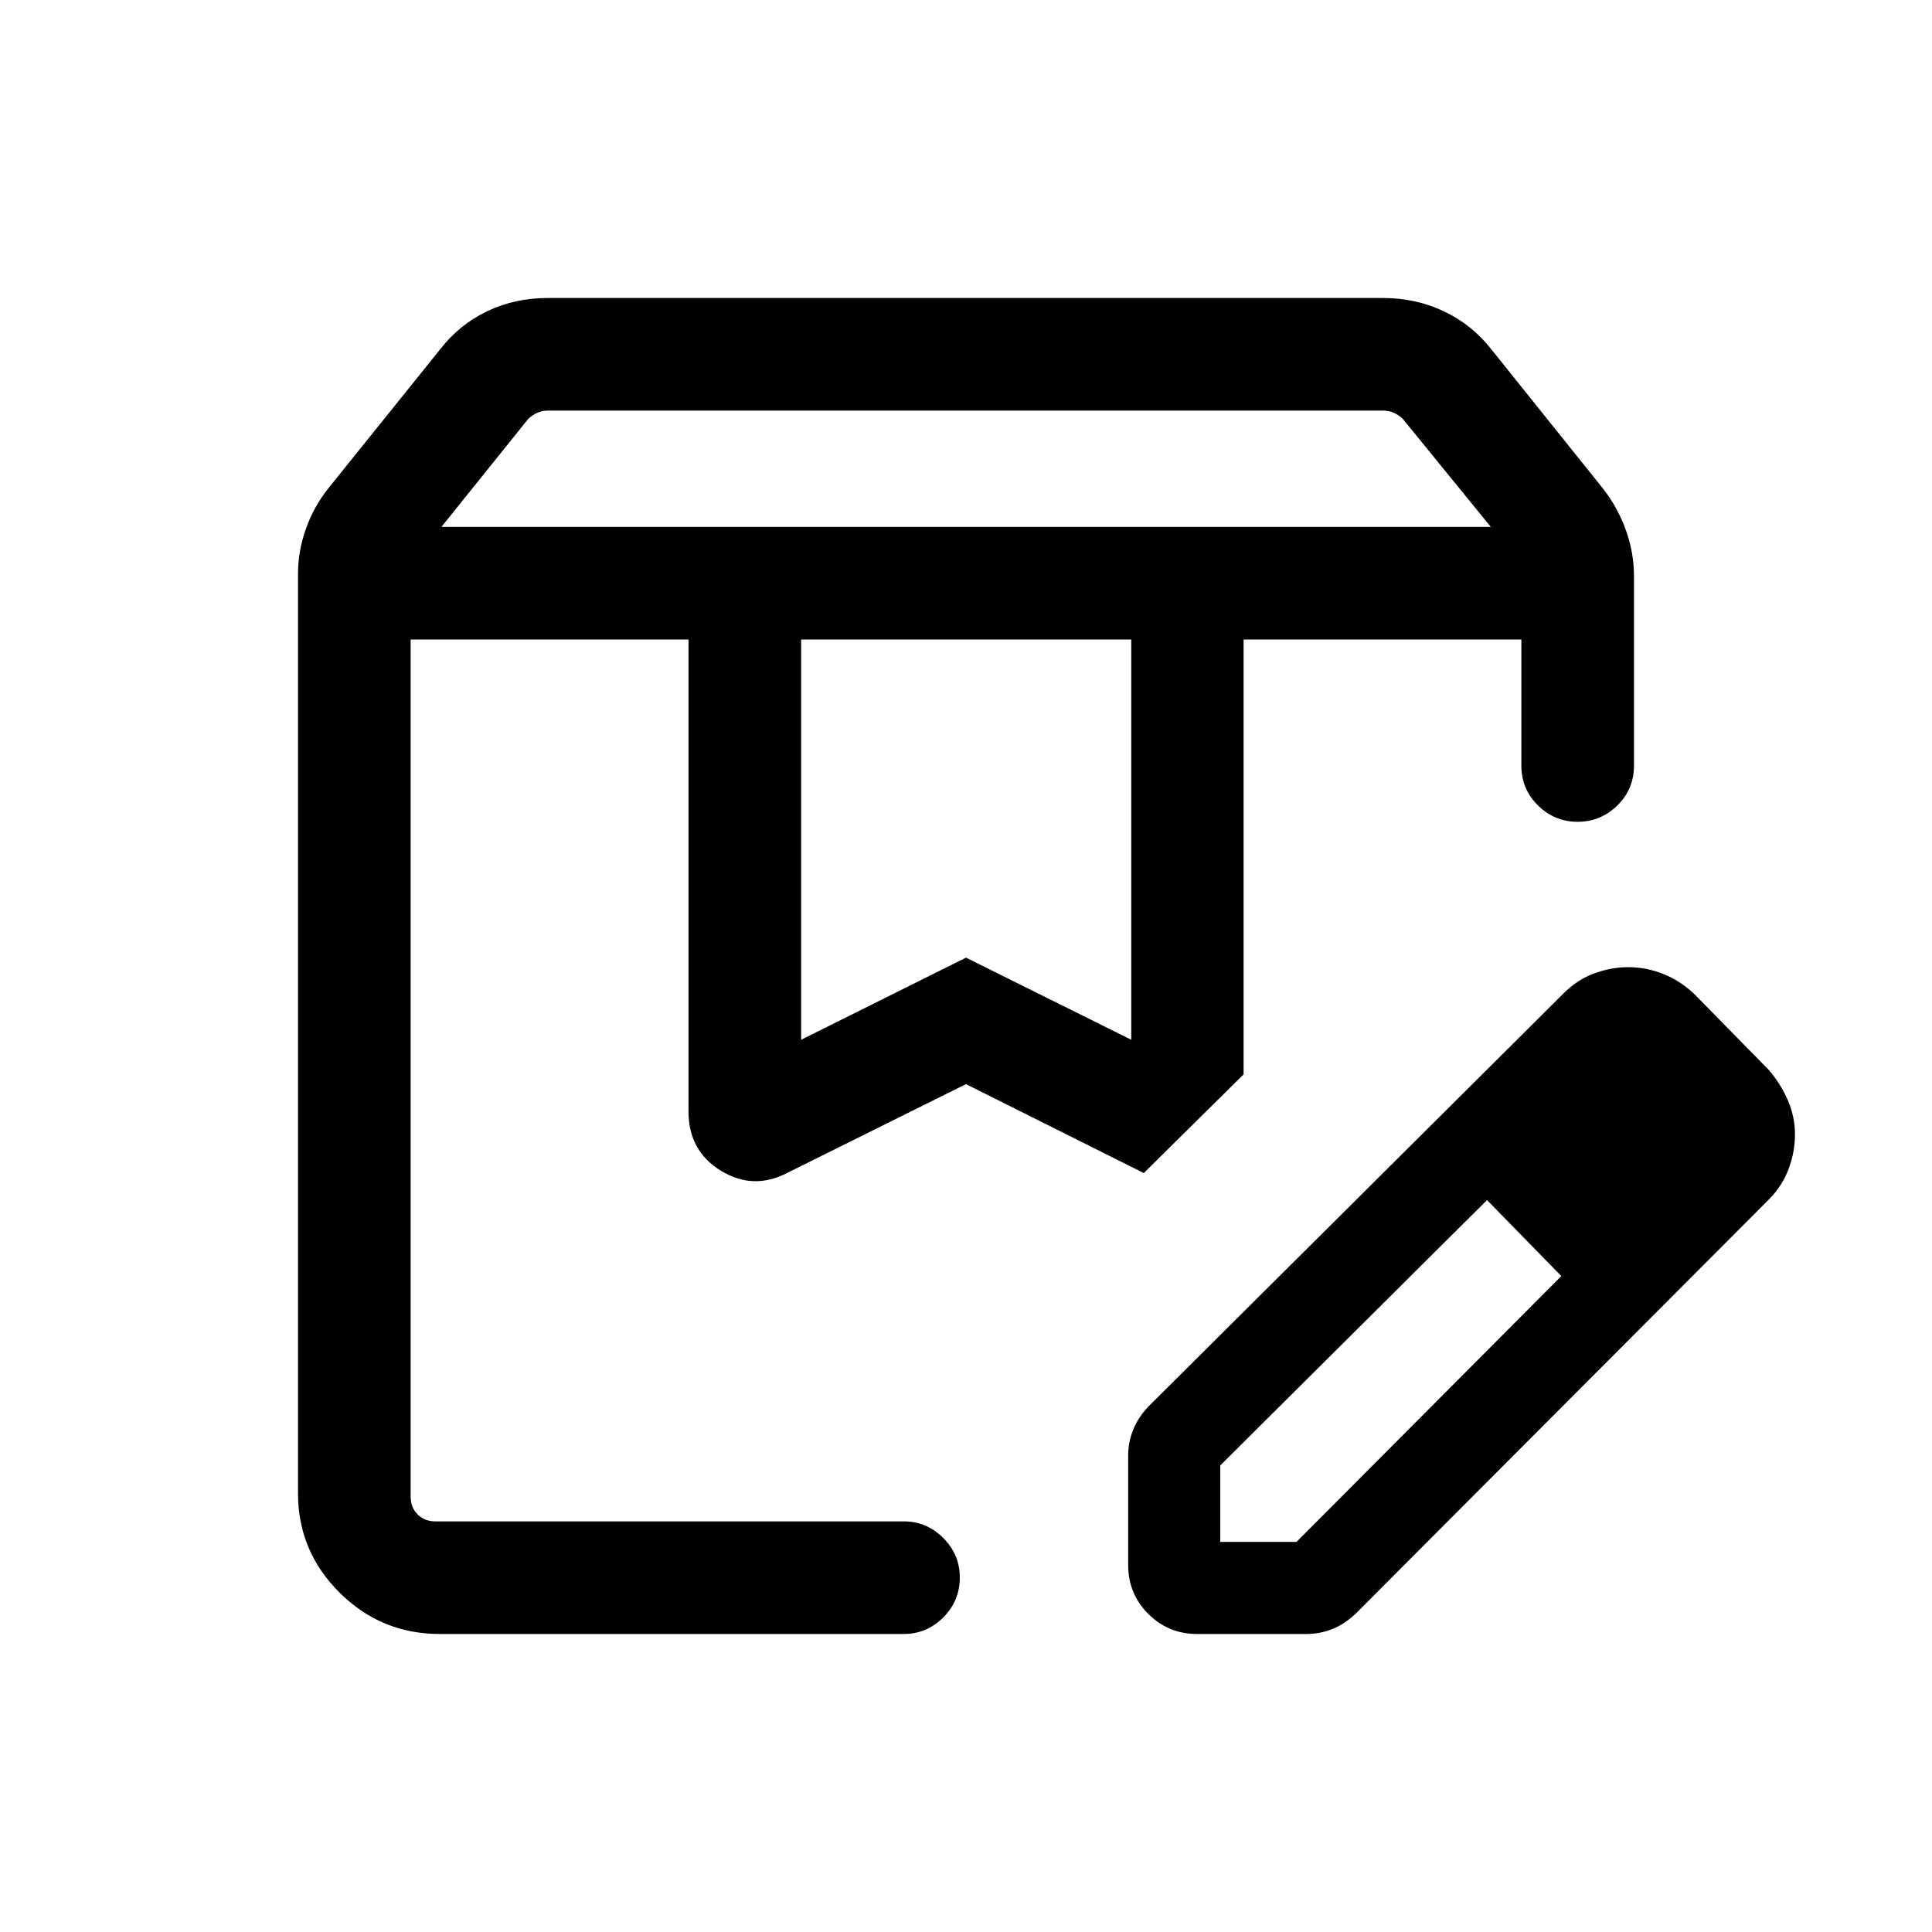 <svg xmlns="http://www.w3.org/2000/svg" height="24" viewBox="0 -960 960 960" width="24"><path d="M219.35-698.19h521.42l-43.62-53.54q-1.92-1.92-4.42-3.08-2.5-1.15-5.19-1.15H271.99q-2.69 0-5.19 1.15-2.5 1.16-4.42 3.08l-43.03 53.54Zm178.73 254.84 81.92-40.8 82.12 40.8v-198.88H398.08v198.88ZM218.54-148.08q-29.1 0-49.78-20.53t-20.68-49.35v-456.96q0-11.29 3.96-22.42 3.96-11.12 11.38-20.35l55.32-68.77q9.38-12.16 23.18-18.81 13.81-6.65 30.06-6.65h415.27q16.25 0 30.2 6.6 13.95 6.61 23.59 18.9l55.73 69.5q7.23 9.39 11.19 20.56 3.96 11.17 3.96 22.51v94.31q0 11.64-8.27 19.76-8.26 8.13-19.72 8.13-11.46 0-19.71-8.13-8.26-8.12-8.26-19.76v-62.69H617.93v216.08l-49.58 49.03L480-421.31l-88.58 44q-16.96 8.92-33.13-.91-16.17-9.84-16.17-29.51v-234.5H204.04v425.88q0 5.39 3.46 8.85t8.85 3.46h232.69q11.41 0 19.65 8.24 8.23 8.24 8.23 19.66 0 11.64-8.23 19.85-8.24 8.21-19.65 8.21h-230.5Zm399.54-494.15h137.88-137.88Zm-414.04 0H568.35 204.04Zm356.54 459.92v-54.46q0-6.51 2.46-12.71 2.46-6.2 7.58-11.6l206.3-205.3q6.96-6.97 15.4-10 8.43-3.04 16.67-3.04 8.98 0 17.49 3.38 8.5 3.39 15.4 9.96l37 37.7q6.04 7.07 9.54 15.24 3.5 8.18 3.5 16.77 0 8.6-3.11 17.07-3.11 8.48-9.93 15.38l-205.3 205.8q-5.4 5.12-11.57 7.58-6.16 2.46-12.74 2.46h-54.46q-14.25 0-24.24-9.99-9.99-9.99-9.99-24.24Zm285.77-214.15-37-37.39 37 37.39Zm-240 202.61h37.9l131.56-132.07-18.34-19-18.57-18.77-132.55 131.84v38Zm151.07-151.07-18.61-18.77 37 37.77-18.39-19Z"/></svg>